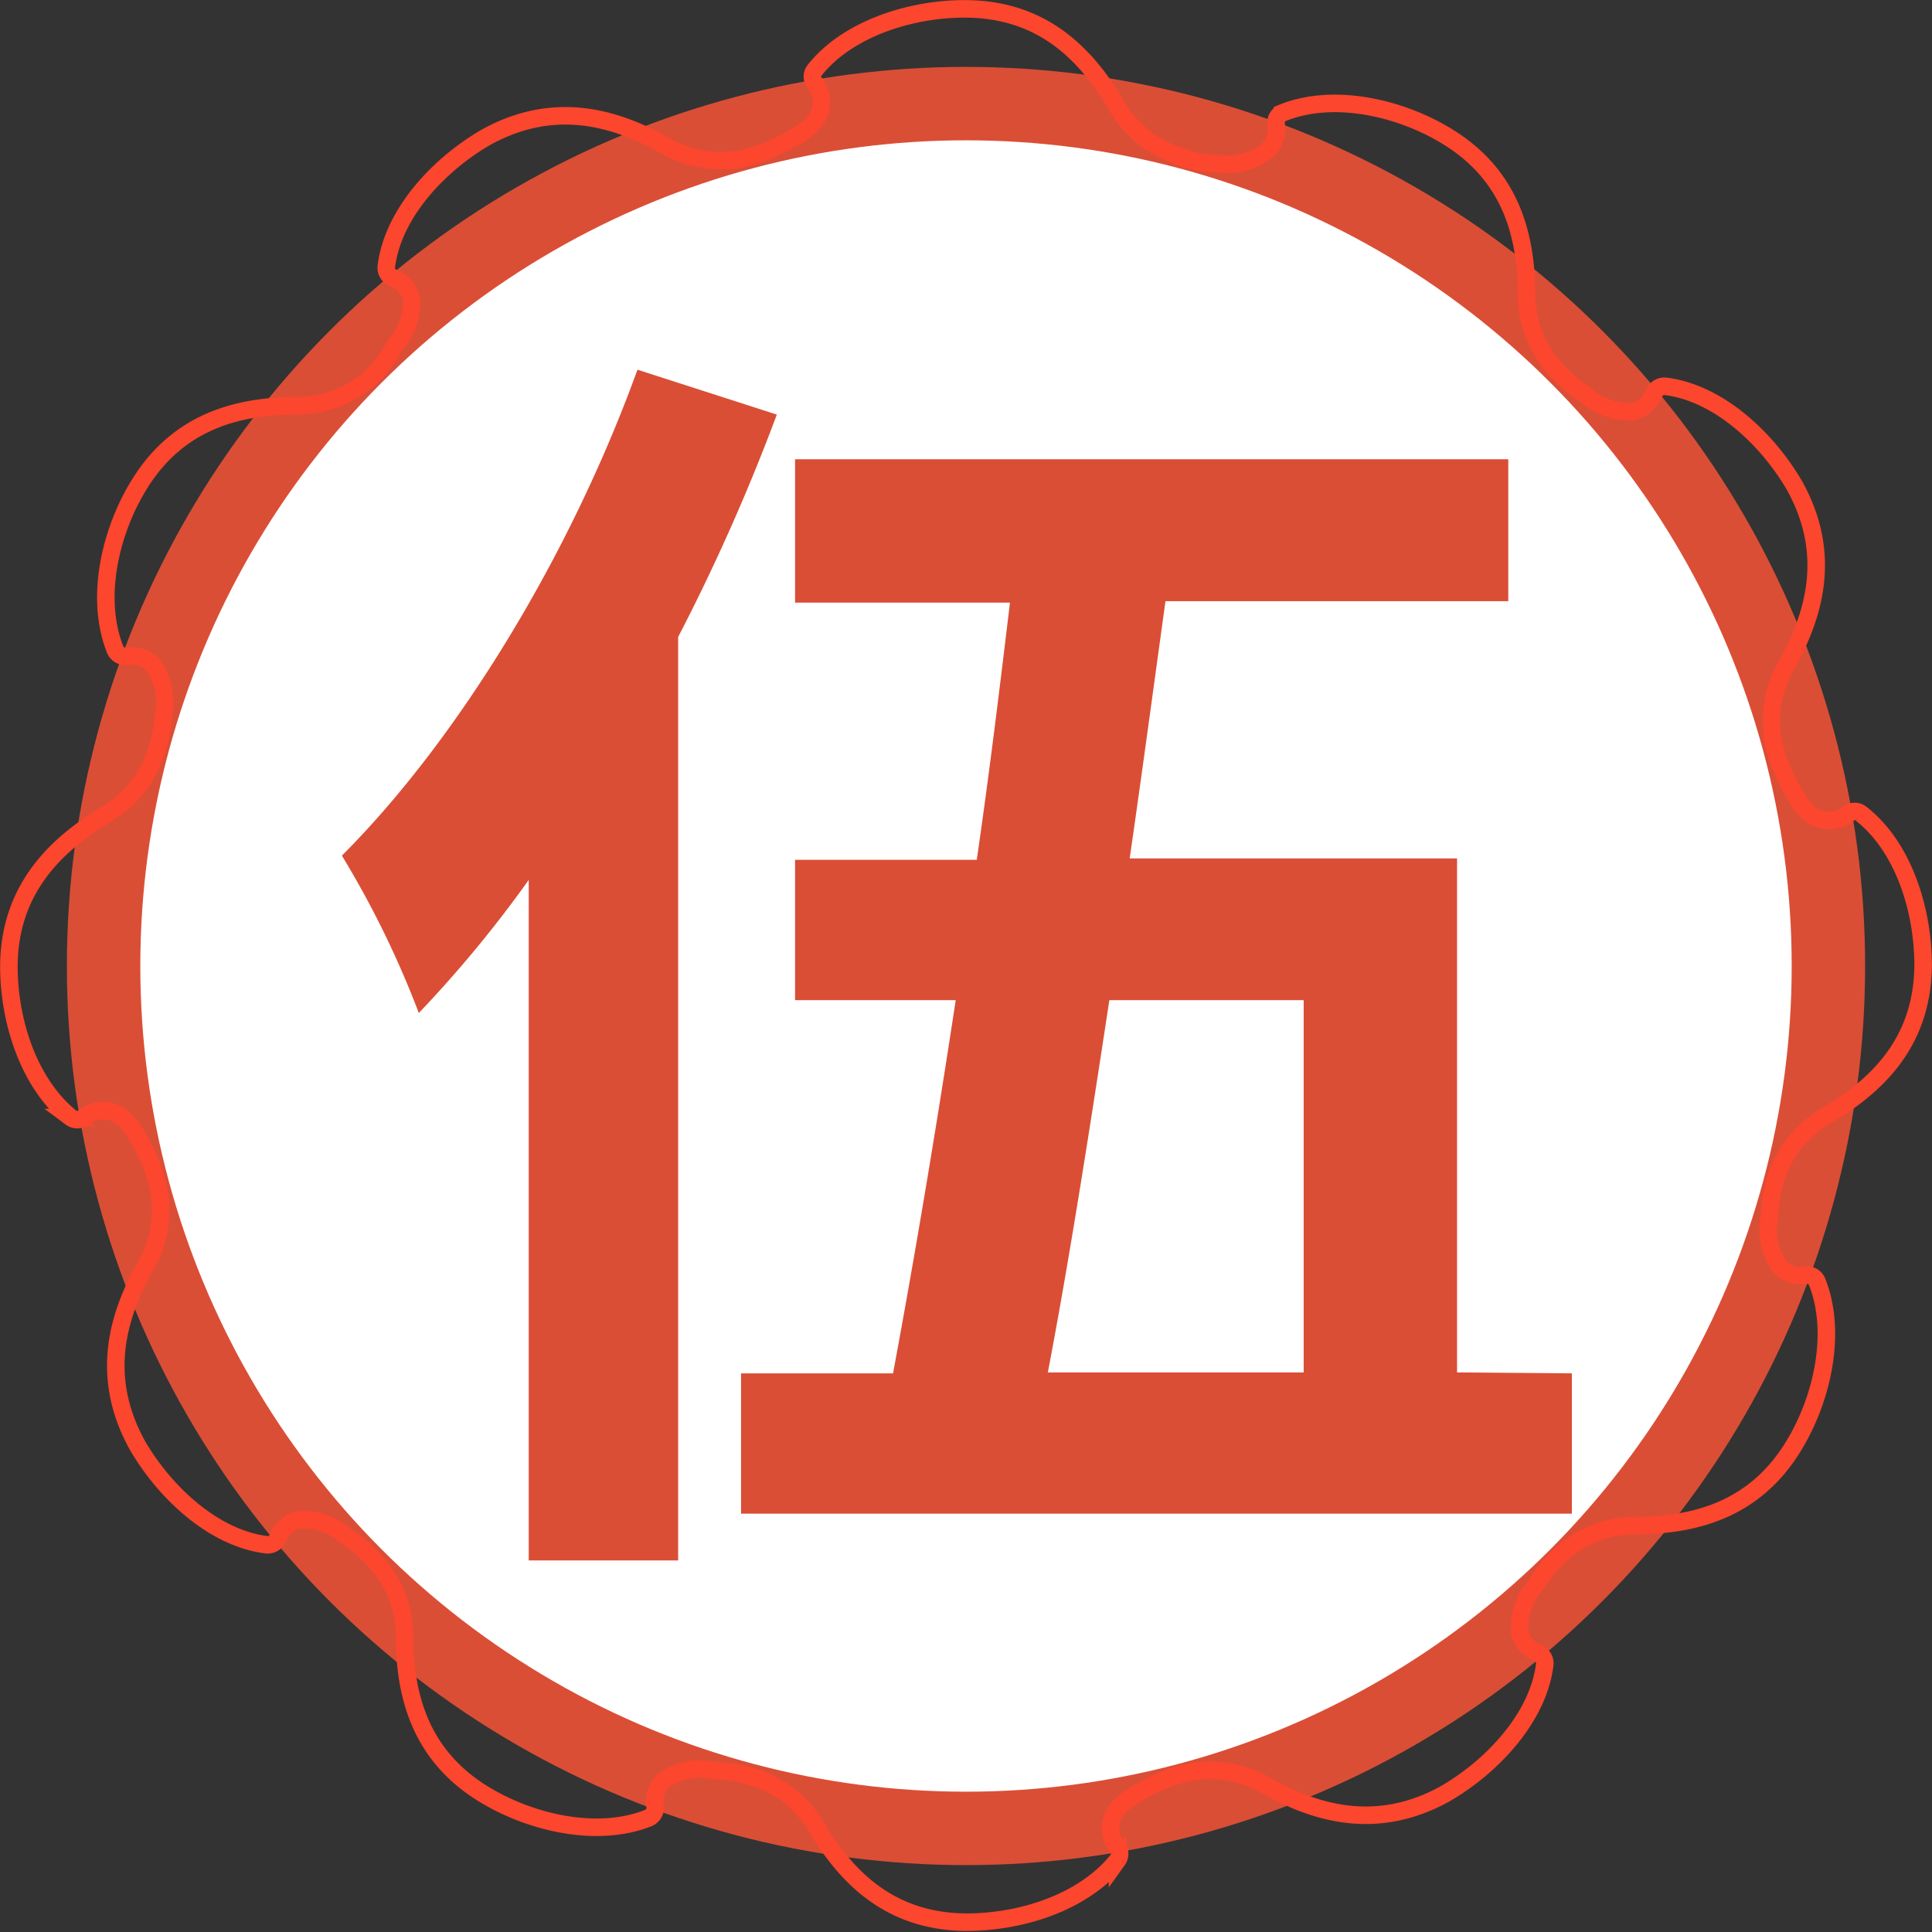 <svg xmlns="http://www.w3.org/2000/svg" width="82.62" height="82.62" viewBox="0 0 82.62 82.62">
  <rect x="0" y="0" width="82.62" height="82.62" fill="#333333" stroke="none"/>
  <defs>
    <style>
      .cls-1 {
        fill: #fff;
        stroke: #da4e36;
        stroke-width: 3.14px;
      }

      .cls-1, .cls-3 {
        stroke-miterlimit: 10;
      }

      .cls-2 {
        fill: #da4e36;
      }

      .cls-3 {
        fill: none;
        stroke: #fc462d;
        stroke-width: 0.75px;
      }
    </style>
  </defs>
  <g id="圖層_2" data-name="圖層 2">
    <g id="圖層_2-2" data-name="圖層 2">
      <circle class="cls-1" cx="41.31" cy="41.31" r="36.88"/>
      <path class="cls-2" d="M33.22,17.73A85.94,85.94,0,0,1,29,27.24V66.73H22.61V37.63a51.78,51.78,0,0,1-4.7,5.69,40.82,40.82,0,0,0-3.29-6.73c5-5,9.79-12.9,12.64-20.78Zm34,41v6H31.69v-6h6.5C39.07,54,40,48.51,40.87,42.77H34v-6h7.77c.55-3.78,1-7.5,1.42-11H34V19.64H64.5v6.07H49.84c-.49,3.55-1,7.33-1.53,11h14V58.69ZM47.44,42.77c-.88,5.8-1.75,11.32-2.63,15.92H55.75V42.77Z"/>
      <path class="cls-3" d="M50.58,6.72a4.73,4.73,0,0,1-2.8-2.15C46.52,2.41,44.66.4,41.31.38,39,.36,36.26,1.21,34.84,3a.43.43,0,0,0,0,.55,1.3,1.3,0,0,1,.24,1.16c-.18.7-.94,1.08-1.62,1.43A6.24,6.24,0,0,1,32,6.72a4.75,4.75,0,0,1-3.5-.46c-2.17-1.24-4.79-2-7.7-.4-2,1.15-4,3.25-4.28,5.54a.47.47,0,0,0,.28.48,1.25,1.25,0,0,1,.79.88,2.75,2.75,0,0,1-.69,2A6.29,6.29,0,0,1,16,16a4.73,4.73,0,0,1-3.26,1.35c-2.5,0-5.17.62-6.87,3.51-1.19,2-1.8,4.79-.94,6.93a.48.48,0,0,0,.49.28,1.25,1.25,0,0,1,1.12.36A2.79,2.79,0,0,1,7,30.54,6,6,0,0,1,6.72,32a4.75,4.75,0,0,1-2.14,2.8C2.41,36.1.4,38,.38,41.31c0,2.34.83,5,2.65,6.48a.46.46,0,0,0,.55,0,1.28,1.28,0,0,1,1.16-.25c.7.18,1.08.94,1.43,1.62a6.24,6.24,0,0,1,.55,1.42,4.7,4.7,0,0,1-.46,3.5c-1.24,2.17-2,4.78-.4,7.7,1.15,2,3.25,4,5.54,4.28a.47.47,0,0,0,.48-.28,1.28,1.28,0,0,1,.88-.79,2.74,2.74,0,0,1,2,.68,6.42,6.42,0,0,1,1.19,1,4.73,4.73,0,0,1,1.35,3.26c0,2.5.62,5.17,3.51,6.87,2,1.18,4.79,1.8,6.93.94a.48.48,0,0,0,.28-.48,1.23,1.23,0,0,1,.36-1.12,2.71,2.71,0,0,1,2.12-.43,6.15,6.15,0,0,1,1.51.23A4.72,4.72,0,0,1,34.84,78c1.26,2.17,3.13,4.18,6.48,4.2,2.34,0,5-.83,6.47-2.65a.48.48,0,0,0,0-.56,1.25,1.25,0,0,1-.25-1.15c.19-.7.94-1.07,1.62-1.43a6.63,6.63,0,0,1,1.42-.55,4.7,4.7,0,0,1,3.5.46c2.17,1.24,4.79,2,7.7.4,2-1.15,4-3.25,4.28-5.54a.47.47,0,0,0-.28-.48,1.28,1.28,0,0,1-.79-.87,2.76,2.76,0,0,1,.69-2.05,6.37,6.37,0,0,1,.95-1.19,4.73,4.73,0,0,1,3.26-1.35c2.5,0,5.17-.62,6.87-3.5,1.19-2,1.8-4.8.94-6.94a.46.46,0,0,0-.48-.27,1.26,1.26,0,0,1-1.12-.37,2.73,2.73,0,0,1-.43-2.11,6.5,6.5,0,0,1,.23-1.51,4.73,4.73,0,0,1,2.15-2.8c2.16-1.26,4.17-3.12,4.19-6.47,0-2.34-.83-5.05-2.65-6.47a.43.43,0,0,0-.55,0,1.32,1.32,0,0,1-1.16.24c-.7-.18-1.07-.94-1.43-1.62A7,7,0,0,1,75.9,32a4.75,4.75,0,0,1,.46-3.5c1.24-2.17,2-4.79.4-7.7-1.15-2-3.25-4-5.54-4.28a.48.48,0,0,0-.48.28,1.26,1.26,0,0,1-.87.79,2.8,2.8,0,0,1-2.05-.69,6,6,0,0,1-1.19-1,4.73,4.73,0,0,1-1.35-3.26c0-2.51-.62-5.17-3.5-6.87-2-1.19-4.8-1.81-6.94-.94a.46.46,0,0,0-.27.48,1.29,1.29,0,0,1-.37,1.13A2.8,2.8,0,0,1,52.09,7a6.07,6.07,0,0,1-1.51-.23Z"/>
    </g>
  </g>
</svg>
